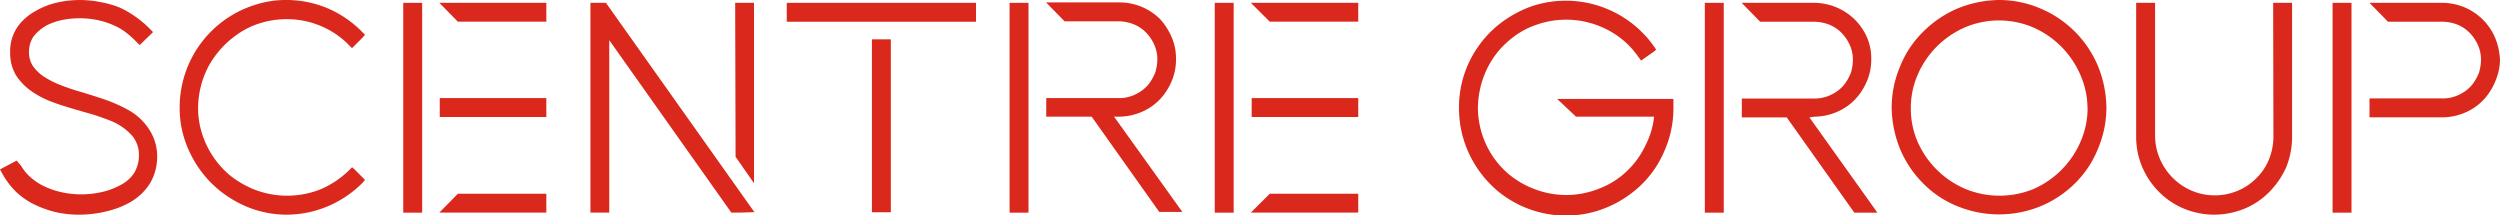<svg xmlns="http://www.w3.org/2000/svg" viewBox="0 0 300 25.81"><title>new-logo</title><path d="M15.36,13.18h0A18.31,18.31,0,0,0,12.74,12c-1-.35-2-.65-2.82-.91a24.4,24.4,0,0,1-2.72-.91,10.12,10.12,0,0,1-1.81-.91A4.78,4.78,0,0,1,3.93,7.89a3,3,0,0,1-.45-1.66A3.34,3.34,0,0,1,4,4.41,5.14,5.14,0,0,1,5.69,3a8,8,0,0,1,1.76-.6,10.86,10.86,0,0,1,4.23,0,10,10,0,0,1,2,.65A6.8,6.8,0,0,1,15,3.81a10.62,10.62,0,0,1,1.16,1l.6.6,1.61-1.56-.65-.65A13.1,13.1,0,0,0,16.11,1.9a11.93,11.93,0,0,0-1.76-1A12.31,12.31,0,0,0,12,.24a12.45,12.45,0,0,0-5.29.1,9,9,0,0,0-2.47,1A6.49,6.49,0,0,0,2.22,3.06a5.12,5.12,0,0,0-1,3.22,5.24,5.24,0,0,0,.65,2.67,6.9,6.9,0,0,0,2,2.06A11,11,0,0,0,6.5,12.32c.91.35,1.86.6,2.67.86l.4.1c.6.2,1.26.35,1.86.55s1.31.45,1.81.65a6.82,6.82,0,0,1,2.62,1.81,3.55,3.55,0,0,1,.81,2.37,4.08,4.08,0,0,1-.55,2.06,4.23,4.23,0,0,1-1.71,1.51,8.42,8.42,0,0,1-2.17.81A11.06,11.06,0,0,1,7.1,23a9.66,9.66,0,0,1-2.22-.86,7.33,7.33,0,0,1-1.36-1,5.82,5.82,0,0,1-1-1.26L2,19.27,0,20.33l.45.81a9.74,9.74,0,0,0,1.41,1.81,9,9,0,0,0,1.91,1.41A12.7,12.7,0,0,0,6.5,25.41a12.5,12.5,0,0,0,3.07.35,13.78,13.78,0,0,0,3.22-.4,10.57,10.57,0,0,0,2.77-1.06A6.69,6.69,0,0,0,18,22a6.24,6.24,0,0,0,.86-3.17,5.87,5.87,0,0,0-.91-3.22A7,7,0,0,0,15.36,13.18Z" style="fill:#da291c"/><path d="M42.25,20.07l-.3.3a11.13,11.13,0,0,1-3.42,2.32,10.83,10.83,0,0,1-7.75.15A11.45,11.45,0,0,1,27.54,21a10.88,10.88,0,0,1-2.77-3.63,10.32,10.32,0,0,1-1-4.43,10.92,10.92,0,0,1,1.26-5A11.33,11.33,0,0,1,28.5,4.11a9.73,9.73,0,0,1,2.82-1.36,10.81,10.81,0,0,1,3.07-.45,10.34,10.34,0,0,1,4.08.81,10.16,10.16,0,0,1,3.47,2.37l.3.3,1.31-1.31.25-.3-.3-.3A13,13,0,0,0,39.33,1a12.72,12.72,0,0,0-4.93-1,11.7,11.7,0,0,0-3.52.5,12.89,12.89,0,0,0-9.32,12.39,12.18,12.18,0,0,0,1.26,5.49,13,13,0,0,0,3.47,4.43A13.67,13.67,0,0,0,30.11,25a12.57,12.57,0,0,0,4.28.76,12.72,12.72,0,0,0,4.93-1,13,13,0,0,0,4.18-2.82l.3-.35L42.5,20.28Z" style="fill:#da291c"/><polygon points="70.85 0.34 70.85 25.51 73.11 25.51 73.11 4.82 87.76 25.51 88.87 25.51 90.53 25.46 72.71 0.34 70.85 0.34" style="fill:#da291c"/><polygon points="90.48 21.99 90.48 0.34 88.22 0.34 88.27 18.82 90.48 21.99" style="fill:#da291c"/><rect x="48.39" y="0.34" width="2.27" height="25.18" style="fill:#da291c"/><polygon points="52.72 25.51 65.56 25.51 65.56 23.25 54.94 23.25 52.72 25.51" style="fill:#da291c"/><rect x="52.77" y="11.77" width="12.79" height="2.27" style="fill:#da291c"/><polygon points="65.56 2.6 65.56 0.34 52.72 0.34 54.94 2.6 65.56 2.6" style="fill:#da291c"/><rect x="94.41" y="0.34" width="22.71" height="2.27" style="fill:#da291c"/><rect x="104.63" y="4.72" width="2.27" height="20.75" style="fill:#da291c"/><path d="M134.29,14a7,7,0,0,0,3-.7,6.52,6.52,0,0,0,2.42-2,7.41,7.41,0,0,0,1.06-2,6.59,6.59,0,0,0,.35-2.22,6.32,6.32,0,0,0-.5-2.57,7.89,7.89,0,0,0-1.41-2.22A6.92,6.92,0,0,0,134.29.29h-8.76l2.22,2.27h6.5a5,5,0,0,1,1.91.4,4.36,4.36,0,0,1,1.56,1.16,5,5,0,0,1,.86,1.41,4.36,4.36,0,0,1,.3,1.61,5.62,5.62,0,0,1-.25,1.56,5.91,5.91,0,0,1-.76,1.36,4.38,4.38,0,0,1-1.61,1.26,4.33,4.33,0,0,1-2,.45h-8.71V14H131l8.11,11.43h2.77L133.69,14Z" style="fill:#da291c"/><rect x="121.15" y="0.34" width="2.27" height="25.18" style="fill:#da291c"/><path d="M249,3.81A13,13,0,0,0,244.81,1a12.67,12.67,0,0,0-4.93-1,13.66,13.66,0,0,0-4.93,1,13,13,0,0,0-4.18,2.82A12.13,12.13,0,0,0,228,8a12.67,12.67,0,0,0-1,4.93,13.66,13.66,0,0,0,1,4.93A12.89,12.89,0,0,0,230.77,22a12.13,12.13,0,0,0,4.18,2.77,13.2,13.2,0,0,0,9.87,0A12.89,12.89,0,0,0,249,22a12.13,12.13,0,0,0,2.77-4.18,12.67,12.67,0,0,0,1-4.93,13.66,13.66,0,0,0-1-4.93A12.89,12.89,0,0,0,249,3.81Zm1.51,9.11a9.93,9.93,0,0,1-.81,4A10.91,10.91,0,0,1,244,22.69a10.76,10.76,0,0,1-8.11,0A10.91,10.91,0,0,1,230.11,17a9.93,9.93,0,0,1-.81-4,9.93,9.93,0,0,1,.81-4,10.91,10.91,0,0,1,5.74-5.74,10.47,10.47,0,0,1,8.06,0,10.91,10.91,0,0,1,5.74,5.74A10,10,0,0,1,250.5,12.92Z" style="fill:#da291c"/><path d="M272.81,16.4a7.35,7.35,0,0,1-.55,2.77,6.64,6.64,0,0,1-1.61,2.32,6.74,6.74,0,0,1-2.27,1.46,7.1,7.1,0,0,1-7.65-1.61A7.23,7.23,0,0,1,259.16,19a7.09,7.09,0,0,1-.55-2.72V.34h-2.27V16.4a9.16,9.16,0,0,0,.81,3.83,9.55,9.55,0,0,0,2.32,3.17,9.06,9.06,0,0,0,2.92,1.76,9.46,9.46,0,0,0,3.32.6,9.62,9.62,0,0,0,3.58-.7,8.84,8.84,0,0,0,3-2,10.08,10.08,0,0,0,2.06-3,9.83,9.83,0,0,0,.7-3.58V.34h-2.27Z" style="fill:#da291c"/><rect x="204.58" y="0.34" width="2.27" height="25.18" style="fill:#da291c"/><rect x="279.91" y="0.34" width="2.27" height="25.18" style="fill:#da291c"/><path d="M189.12,14h9.37a9.64,9.64,0,0,1-1,3.37,10.16,10.16,0,0,1-2.27,3.17,9.81,9.81,0,0,1-3.37,2.11,10.55,10.55,0,0,1-7.55.1A11,11,0,0,1,181.17,21a10.4,10.4,0,0,1-2.82-3.63,10.59,10.59,0,0,1-1-4.48,11.12,11.12,0,0,1,1-4.43,10.26,10.26,0,0,1,2.77-3.63A9.82,9.82,0,0,1,184.29,3a10.74,10.74,0,0,1,8.46.5,10.18,10.18,0,0,1,3.78,3.22l.4.55,1.51-1.06.3-.25-.2-.3A12.94,12.94,0,0,0,183.69.79a14,14,0,0,0-3.78,2.11,12.94,12.94,0,0,0-3.58,4.48A12.61,12.61,0,0,0,175.08,13a12.78,12.78,0,0,0,1.21,5.44,13.15,13.15,0,0,0,3.37,4.43,12.85,12.85,0,0,0,8.26,3,12.76,12.76,0,0,0,4.73-.91,13.3,13.3,0,0,0,4.08-2.57,12.26,12.26,0,0,0,3-4.28A12.61,12.61,0,0,0,200.81,13V11.87H186.86Z" style="fill:#da291c"/><rect x="145.77" y="0.34" width="2.27" height="25.18" style="fill:#da291c"/><polygon points="150.1 25.51 162.99 25.51 162.99 23.25 152.37 23.25 150.1 25.51" style="fill:#da291c"/><rect x="150.2" y="11.77" width="12.79" height="2.27" style="fill:#da291c"/><polygon points="162.99 2.6 162.99 0.34 150.1 0.34 152.37 2.6 162.99 2.6" style="fill:#da291c"/><path d="M217.72,14a7,7,0,0,0,3-.7,6.52,6.52,0,0,0,2.42-2,7.41,7.41,0,0,0,1.06-2,6.59,6.59,0,0,0,.35-2.22,6.32,6.32,0,0,0-.5-2.57A6.88,6.88,0,0,0,220.39.89a7,7,0,0,0-2.67-.55H209l2.22,2.27h6.5a5,5,0,0,1,1.91.4,4.36,4.36,0,0,1,1.56,1.16,5,5,0,0,1,.86,1.41,4.36,4.36,0,0,1,.3,1.61,5.62,5.62,0,0,1-.25,1.56,5.91,5.91,0,0,1-.76,1.36,4.38,4.38,0,0,1-1.61,1.26,4.33,4.33,0,0,1-2,.45h-8.71v2.27h5.39l8.11,11.43h2.77l-8.16-11.43Z" style="fill:#da291c"/><path d="M299.45,4.62A6.88,6.88,0,0,0,295.77.89,7,7,0,0,0,293.1.34h-8.76l2.22,2.27h6.55A5,5,0,0,1,295,3a4.36,4.36,0,0,1,1.56,1.16,5,5,0,0,1,.86,1.41,4.36,4.36,0,0,1,.3,1.61,5.62,5.62,0,0,1-.25,1.56,5.91,5.91,0,0,1-.76,1.36,4.38,4.38,0,0,1-1.61,1.26,4.33,4.33,0,0,1-2,.45h-8.76v2.27h8.76a7,7,0,0,0,3-.7,6.52,6.52,0,0,0,2.42-2,7.41,7.41,0,0,0,1.06-2A6.59,6.59,0,0,0,300,7.23,7.86,7.86,0,0,0,299.45,4.62Z" style="fill:#da291c"/></svg>